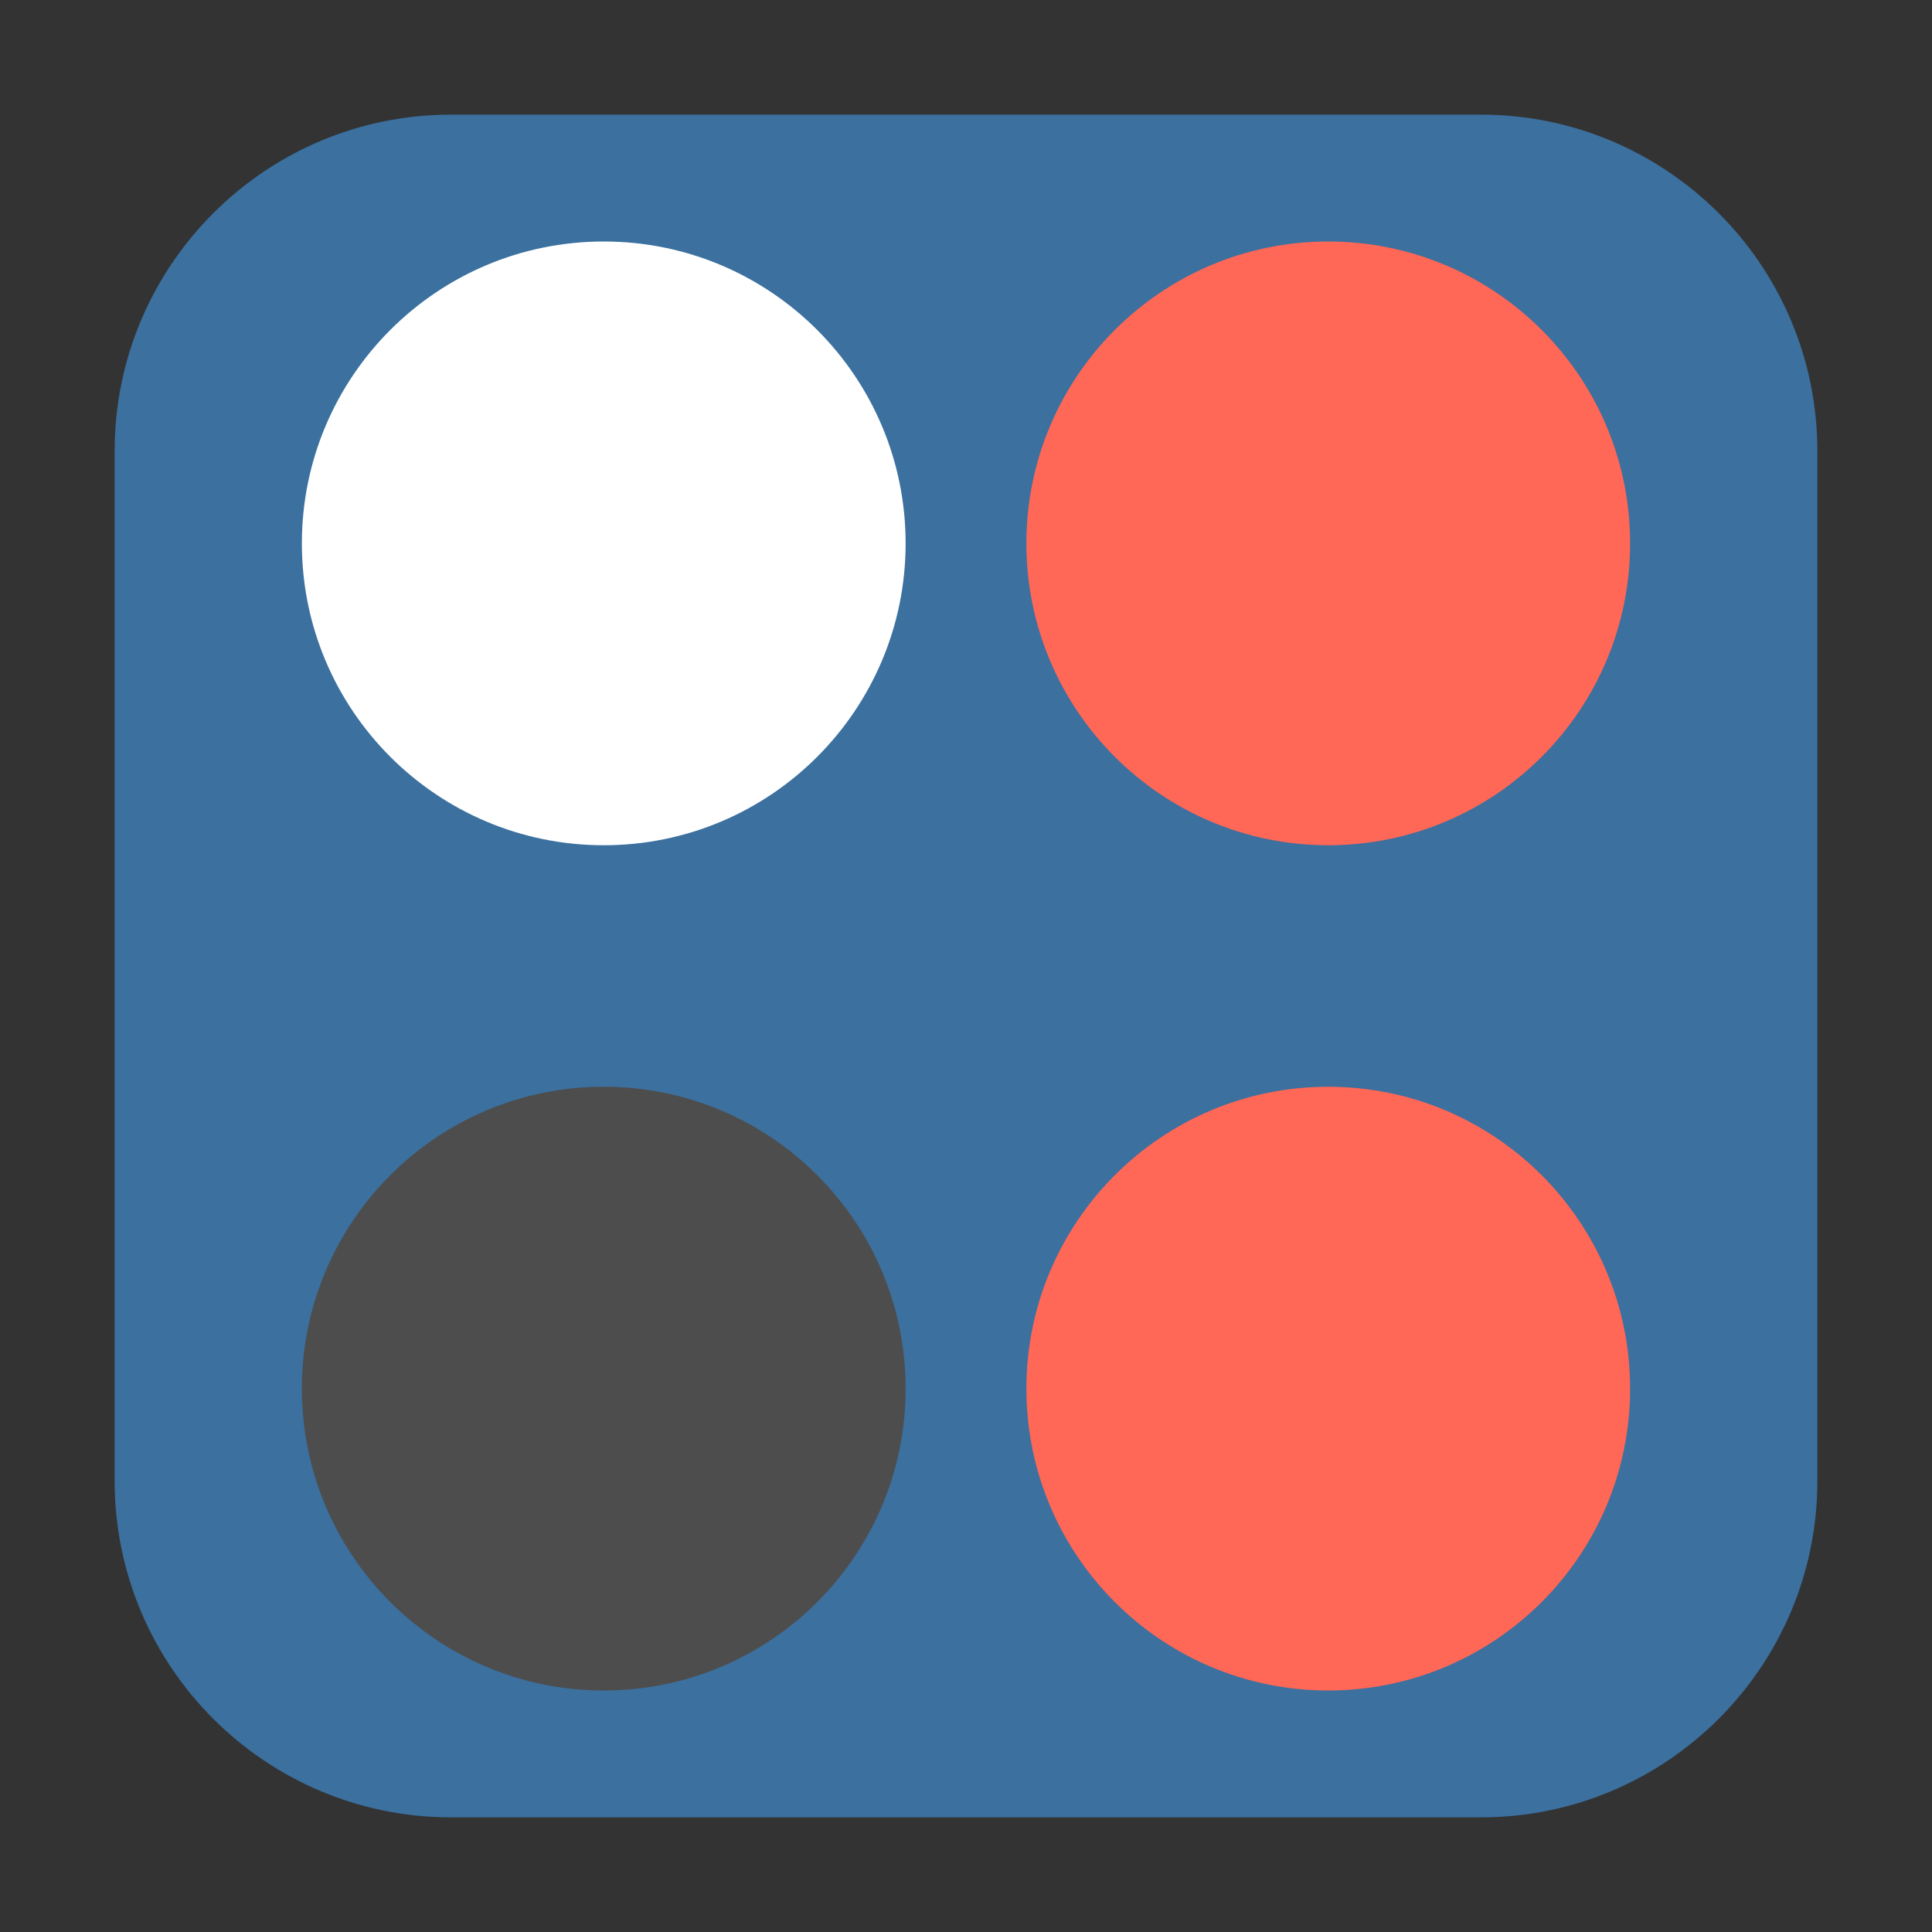 <?xml version="1.0" encoding="UTF-8"?>
<svg xmlns="http://www.w3.org/2000/svg" xmlns:xlink="http://www.w3.org/1999/xlink" width="48pt" height="48pt" viewBox="0 0 48 48" version="1.1">
<rect x="0" y="0" width="48" height="48" fill="#333333" stroke="none"/>
<g id="surface1">
<path style=" stroke:none;fill-rule:evenodd;fill:rgb(23.137%,43.922%,62.353%);fill-opacity:1;" d="M 11.207 2.848 L 36.793 2.848 C 41.406 2.848 45.152 6.594 45.152 11.207 L 45.152 36.793 C 45.152 41.406 41.406 45.152 36.793 45.152 L 11.207 45.152 C 6.594 45.152 2.848 41.406 2.848 36.793 L 2.848 11.207 C 2.848 6.594 6.594 2.848 11.207 2.848 Z M 11.207 2.848 "/>
<path style=" stroke:none;fill-rule:nonzero;fill:rgb(100%,100%,100%);fill-opacity:1;" d="M 22.5 13.5 C 22.5 17.641 19.141 21 15 21 C 10.859 21 7.5 17.641 7.5 13.5 C 7.5 9.359 10.859 6 15 6 C 19.141 6 22.5 9.359 22.5 13.5 Z M 22.5 13.5 "/>
<path style=" stroke:none;fill-rule:nonzero;fill:rgb(100%,40.392%,33.725%);fill-opacity:1;" d="M 40.5 13.5 C 40.5 17.641 37.141 21 33 21 C 28.859 21 25.5 17.641 25.5 13.5 C 25.5 9.359 28.859 6 33 6 C 37.141 6 40.5 9.359 40.5 13.5 Z M 40.5 13.5 "/>
<path style=" stroke:none;fill-rule:nonzero;fill:rgb(30.196%,30.196%,30.196%);fill-opacity:1;" d="M 22.5 34.5 C 22.5 38.641 19.141 42 15 42 C 10.859 42 7.5 38.641 7.5 34.5 C 7.5 30.359 10.859 27 15 27 C 19.141 27 22.5 30.359 22.5 34.5 Z M 22.5 34.5 "/>
<path style=" stroke:none;fill-rule:nonzero;fill:rgb(100%,40.392%,33.725%);fill-opacity:1;" d="M 40.5 34.5 C 40.5 38.641 37.141 42 33 42 C 28.859 42 25.5 38.641 25.5 34.5 C 25.5 30.359 28.859 27 33 27 C 37.141 27 40.5 30.359 40.5 34.5 Z M 40.5 34.5 "/>
</g>
</svg>
